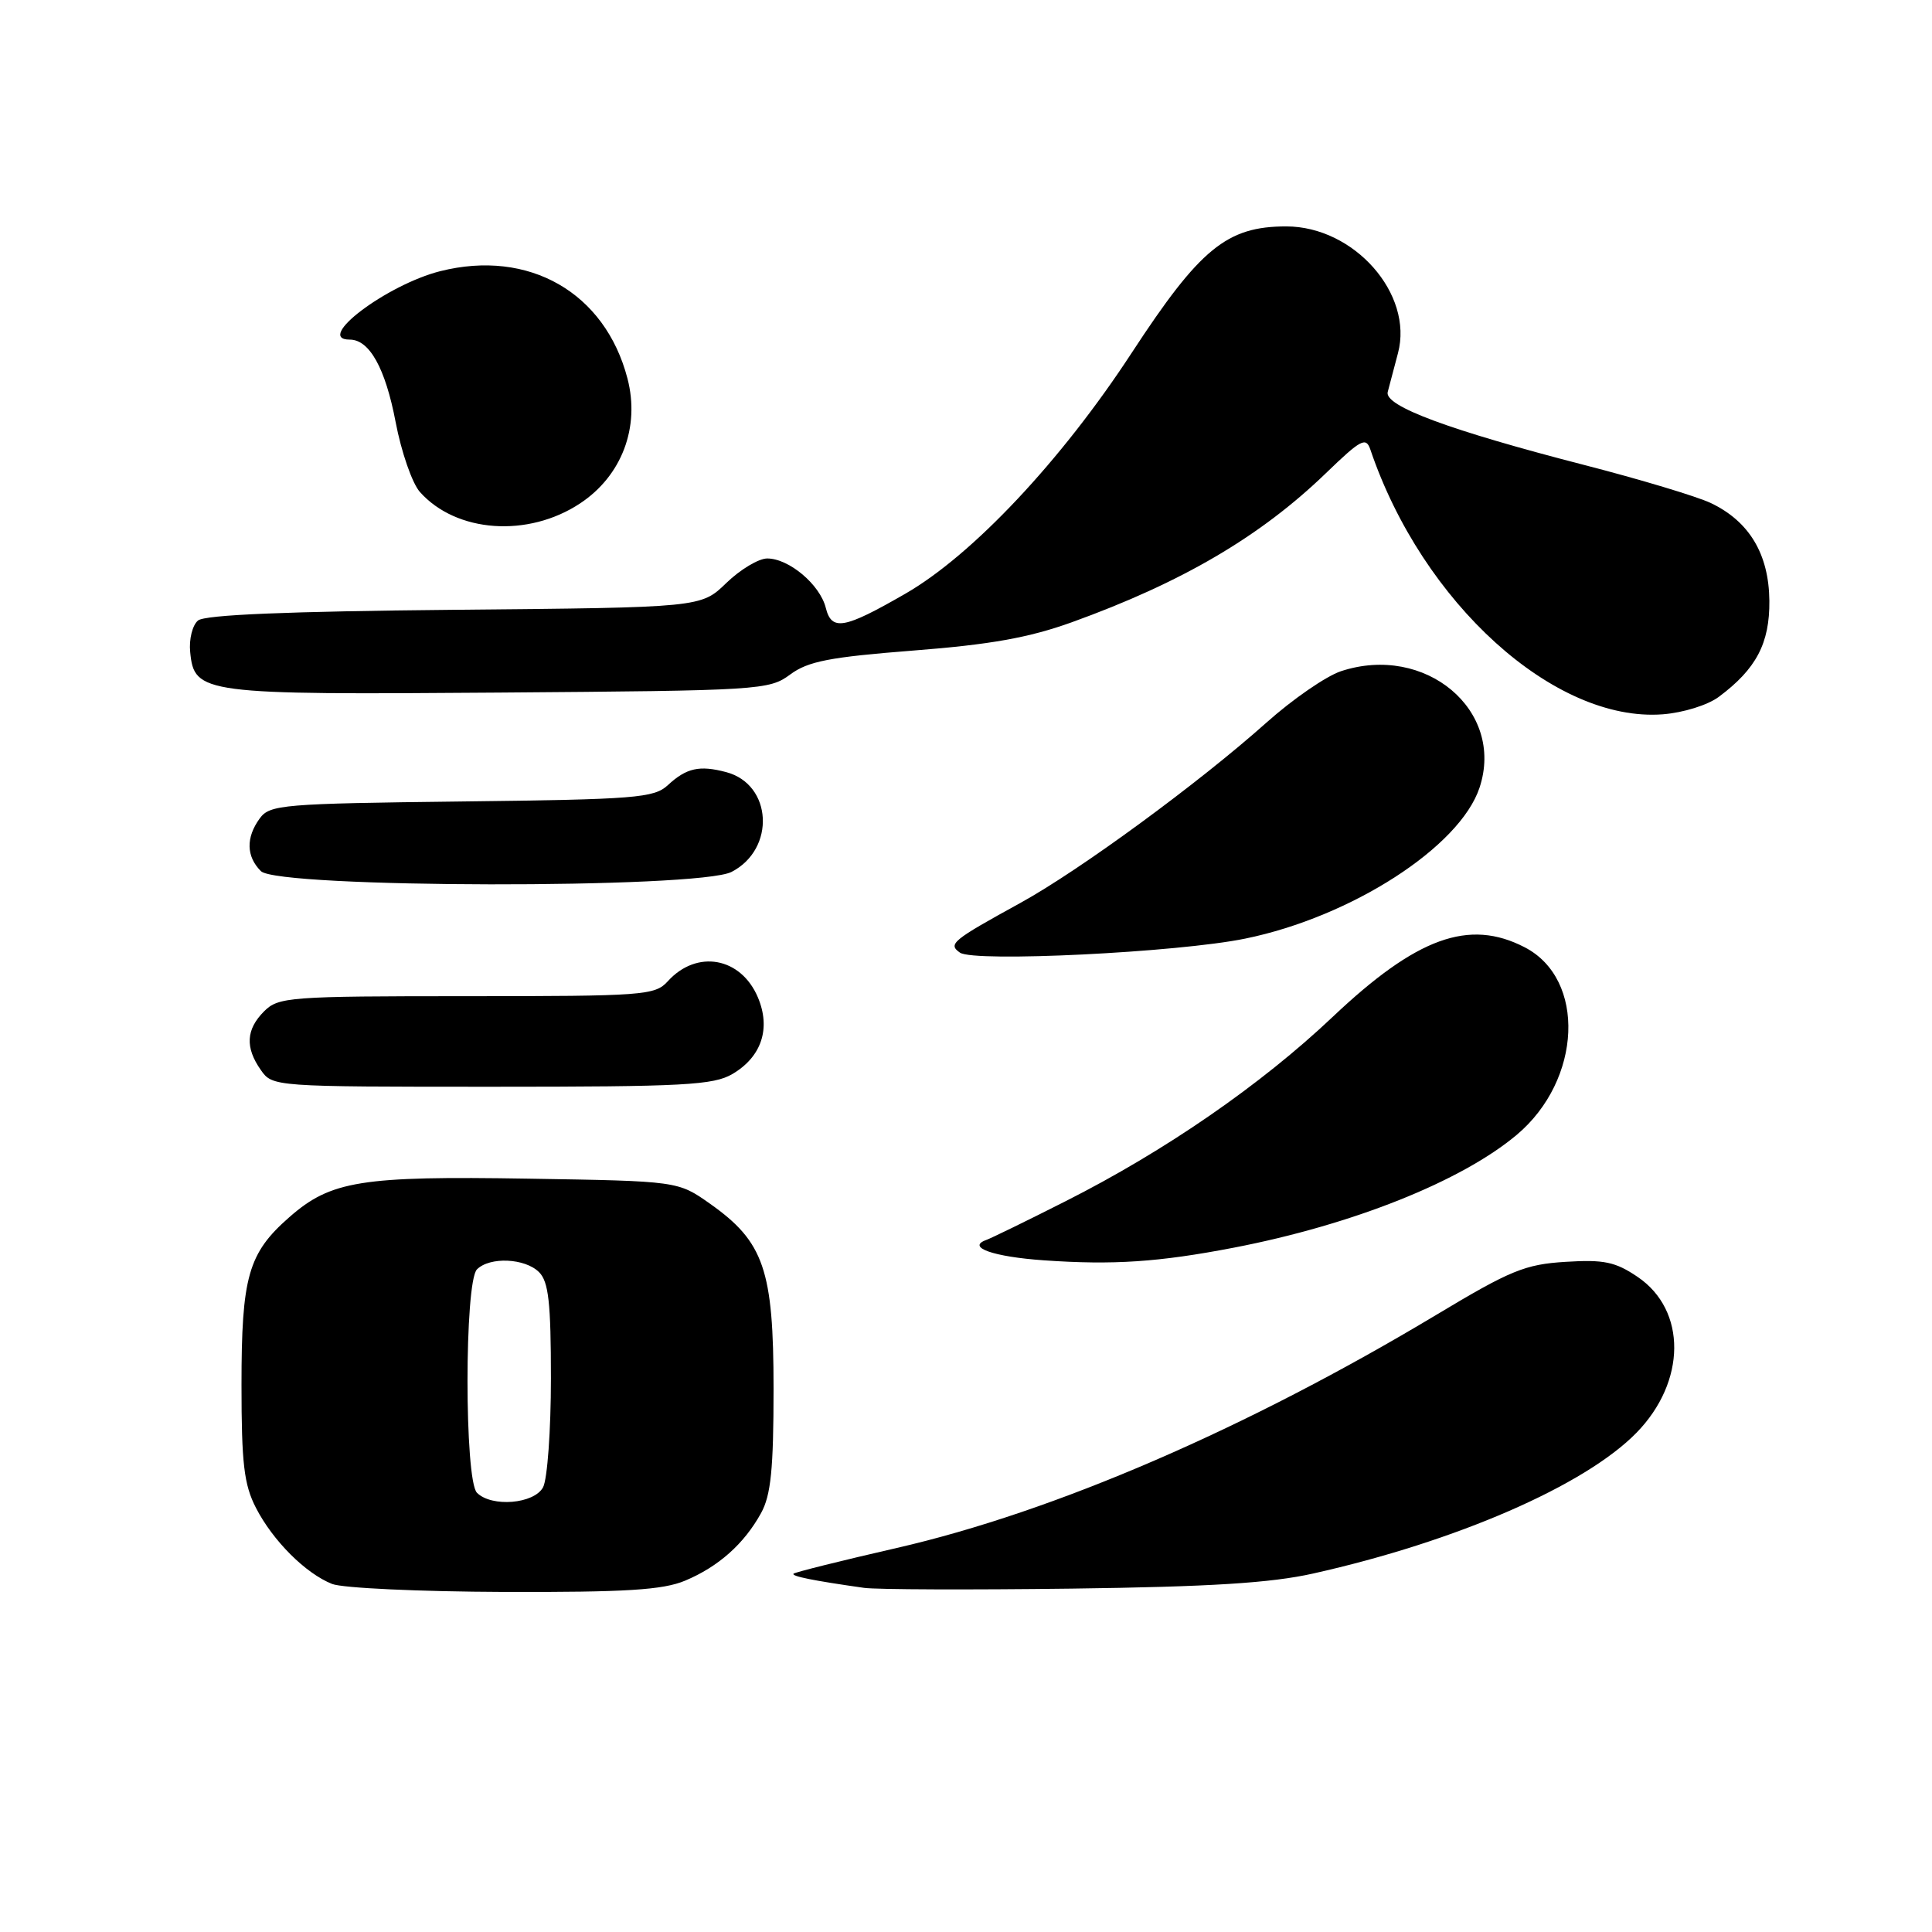 <?xml version="1.0" encoding="UTF-8" standalone="no"?>
<!DOCTYPE svg PUBLIC "-//W3C//DTD SVG 1.1//EN" "http://www.w3.org/Graphics/SVG/1.1/DTD/svg11.dtd" >
<svg xmlns="http://www.w3.org/2000/svg" xmlns:xlink="http://www.w3.org/1999/xlink" version="1.1" viewBox="0 0 256 256">
 <g >
 <path fill="currentColor"
d=" M 90.77 209.45 C 95.19 207.60 98.59 204.58 100.84 200.50 C 102.15 198.13 102.50 194.68 102.50 184.00 C 102.50 168.26 101.23 164.55 94.08 159.50 C 89.83 156.50 89.83 156.50 70.05 156.18 C 47.83 155.81 43.83 156.46 38.34 161.28 C 32.88 166.06 32.00 169.17 32.00 183.51 C 32.00 193.92 32.33 196.72 33.91 199.79 C 36.15 204.15 40.48 208.48 44.00 209.88 C 45.38 210.43 55.63 210.90 66.78 210.94 C 82.94 210.99 87.82 210.68 90.77 209.45 Z  M 174.00 208.50 C 192.97 204.26 210.01 196.84 216.84 189.85 C 223.45 183.09 223.52 173.62 217.00 169.20 C 214.05 167.20 212.54 166.88 207.45 167.20 C 202.08 167.53 200.15 168.32 190.36 174.20 C 165.20 189.30 139.71 200.32 118.84 205.11 C 111.50 206.79 105.34 208.33 105.15 208.52 C 104.81 208.85 107.78 209.45 114.50 210.40 C 116.15 210.63 128.53 210.67 142.00 210.50 C 160.33 210.26 168.39 209.76 174.00 208.50 Z  M 163.50 165.32 C 179.24 162.28 193.65 156.53 200.99 150.36 C 209.62 143.09 210.18 129.73 202.03 125.52 C 194.65 121.70 187.72 124.21 176.59 134.74 C 167.06 143.76 154.36 152.52 141.19 159.17 C 136.08 161.76 131.35 164.06 130.69 164.30 C 128.01 165.26 131.59 166.53 138.33 167.00 C 147.50 167.64 153.53 167.24 163.50 165.32 Z  M 97.07 142.30 C 100.91 140.03 102.16 136.28 100.43 132.17 C 98.18 126.83 92.33 125.77 88.48 130.03 C 86.79 131.89 85.31 132.00 61.85 132.00 C 38.33 132.00 36.89 132.11 35.00 134.00 C 32.60 136.40 32.46 138.79 34.56 141.78 C 36.10 143.99 36.28 144.00 65.15 144.00 C 90.68 144.00 94.54 143.79 97.07 142.30 Z  M 165.00 124.37 C 179.07 121.49 193.45 112.22 196.05 104.36 C 199.43 94.12 188.86 85.25 177.68 88.94 C 175.72 89.59 171.28 92.65 167.81 95.75 C 158.80 103.79 143.09 115.30 135.23 119.63 C 126.15 124.62 125.58 125.09 127.20 126.23 C 129.07 127.53 156.09 126.20 165.00 124.37 Z  M 96.94 115.53 C 102.80 112.50 102.34 103.92 96.22 102.31 C 92.68 101.37 90.95 101.76 88.49 104.04 C 86.66 105.73 84.23 105.93 61.16 106.20 C 37.44 106.48 35.75 106.62 34.42 108.44 C 32.57 110.98 32.62 113.48 34.57 115.43 C 36.84 117.70 92.58 117.79 96.94 115.53 Z  M 227.76 92.33 C 232.72 88.63 234.50 85.23 234.45 79.61 C 234.39 73.42 231.79 69.08 226.68 66.65 C 224.84 65.78 217.29 63.51 209.91 61.61 C 192.03 57.00 183.39 53.80 183.88 51.94 C 184.09 51.15 184.70 48.83 185.24 46.79 C 187.32 38.95 179.42 30.00 170.43 30.00 C 162.56 30.00 159.00 32.92 149.94 46.78 C 140.63 61.03 128.88 73.53 119.98 78.66 C 111.82 83.36 110.20 83.64 109.42 80.54 C 108.65 77.46 104.54 74.00 101.66 74.00 C 100.53 74.00 98.09 75.46 96.24 77.25 C 92.89 80.50 92.89 80.50 60.24 80.80 C 38.15 81.01 27.14 81.46 26.24 82.22 C 25.50 82.83 25.03 84.71 25.20 86.39 C 25.74 91.94 26.78 92.07 66.17 91.77 C 100.76 91.51 101.92 91.44 104.71 89.37 C 107.08 87.62 109.93 87.07 121.04 86.20 C 131.23 85.41 136.32 84.50 142.00 82.46 C 156.63 77.18 167.02 71.08 175.71 62.68 C 180.33 58.22 181.00 57.86 181.58 59.57 C 188.46 79.89 205.97 95.74 220.32 94.65 C 223.04 94.44 226.29 93.43 227.76 92.33 Z  M 76.87 66.70 C 82.39 63.05 84.83 56.61 83.14 50.14 C 80.17 38.76 70.08 32.98 58.34 35.93 C 51.23 37.73 41.60 45.00 46.35 45.00 C 48.95 45.00 51.06 48.78 52.42 55.91 C 53.17 59.87 54.62 64.05 55.64 65.19 C 60.46 70.60 69.97 71.27 76.87 66.70 Z  M 63.20 197.80 C 61.53 196.13 61.53 169.87 63.20 168.20 C 64.90 166.50 69.57 166.71 71.43 168.57 C 72.69 169.83 73.00 172.61 73.00 182.64 C 73.00 189.51 72.53 196.00 71.96 197.07 C 70.78 199.28 65.15 199.75 63.20 197.80 Z "/>
</g>
</svg>